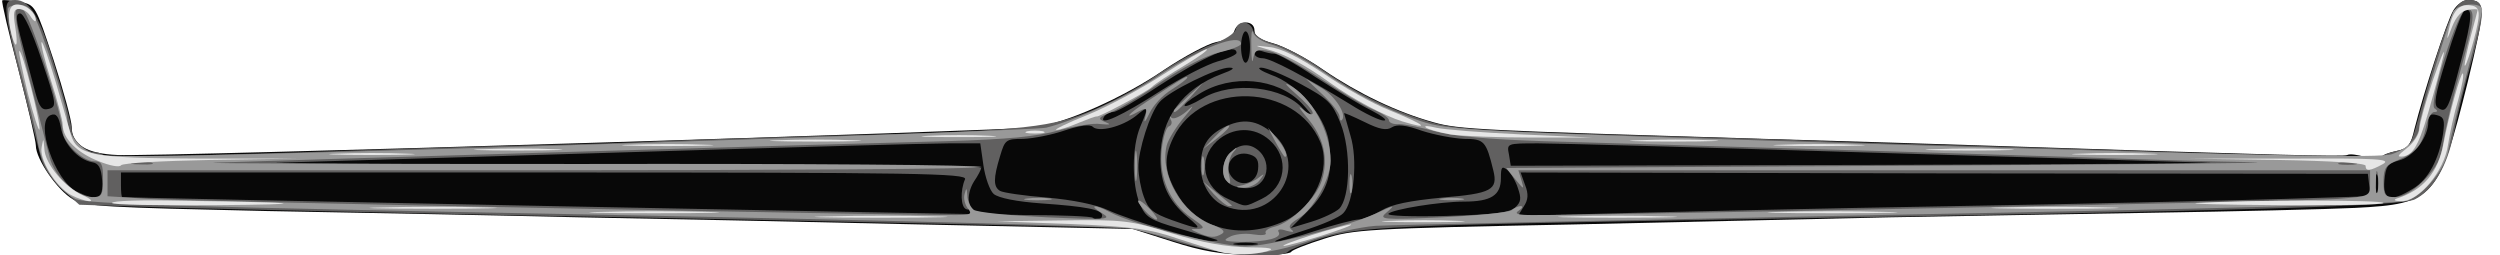 <!DOCTYPE svg PUBLIC "-//W3C//DTD SVG 20010904//EN" "http://www.w3.org/TR/2001/REC-SVG-20010904/DTD/svg10.dtd">
<svg version="1.0" xmlns="http://www.w3.org/2000/svg" viewBox="0 0 5580 570" preserveAspectRatio="xMinYMin">
<g id="layer101" fill="#080808" stroke="none">
 <path d="M2616 539 l-88 -28 -472 -10 c-259 -6 -604 -13 -766 -16 -162 -4 -476 -10 -696 -14 -356 -8 -405 -10 -431 -26 -35 -20 -83 -90 -83 -120 0 -11 -18 -87 -39 -170 -22 -82 -38 -152 -36 -154 2 -2 20 0 39 3 35 7 35 7 76 131 22 68 40 135 40 148 0 40 33 60 103 63 84 4 1990 -54 2047 -62 69 -9 199 -67 288 -128 45 -30 97 -58 116 -62 22 -4 38 -13 41 -25 8 -25 45 -25 45 -1 0 13 13 21 43 29 24 7 74 33 111 59 78 53 166 95 246 117 56 16 106 18 740 37 179 5 402 12 495 15 645 21 797 25 804 21 5 -3 22 -1 39 4 18 4 34 5 37 1 2 -5 18 -11 34 -14 25 -5 32 -13 40 -49 20 -80 73 -243 87 -265 8 -13 22 -23 32 -23 41 0 40 17 0 183 -65 260 -75 272 -251 281 -61 3 -269 8 -462 11 -192 3 -451 8 -575 10 -124 3 -443 10 -710 16 -459 9 -489 11 -555 32 -38 12 -71 25 -73 29 -2 5 -43 8 -90 7 -66 -1 -108 -8 -176 -30z"/>
 </g>
<g id="layer102" fill="#616060" stroke="none">
 <path d="M2620 538 l-95 -29 -400 -9 c-220 -5 -647 -14 -950 -19 -302 -6 -651 -14 -774 -17 l-224 -7 -38 -34 c-23 -21 -43 -50 -48 -72 -88 -339 -90 -351 -57 -351 33 0 56 38 90 154 20 65 36 126 36 136 0 21 31 50 53 50 9 0 19 5 22 10 4 6 14 9 23 6 10 -3 116 -7 237 -11 121 -3 265 -8 320 -10 55 -2 208 -7 340 -10 132 -3 276 -7 320 -10 44 -2 195 -7 335 -11 457 -11 524 -17 616 -53 44 -17 114 -54 155 -83 41 -28 97 -59 124 -69 28 -9 51 -25 53 -33 5 -22 33 -20 39 2 3 11 21 23 47 30 23 6 71 31 107 57 73 51 147 88 234 115 61 19 117 23 570 35 105 3 246 7 315 10 69 3 215 7 325 10 110 3 259 8 330 10 72 3 229 8 349 11 121 3 223 7 227 10 4 2 10 0 13 -5 3 -4 19 -11 35 -14 25 -5 32 -14 42 -49 66 -237 87 -288 117 -288 39 0 41 18 11 128 -17 59 -36 137 -43 173 -14 70 -45 123 -86 144 -30 15 -342 25 -1535 45 -754 13 -819 16 -902 41 -38 12 -72 25 -77 30 -21 20 -159 8 -256 -23z m183 5 c-13 -2 -33 -2 -45 0 -13 2 -3 4 22 4 25 0 35 -2 23 -4z m-88 -8 c-5 -2 -43 -13 -83 -25 -66 -19 -75 -25 -88 -55 -18 -45 -18 -126 1 -172 20 -47 19 -48 -10 -24 -31 24 -83 37 -96 24 -6 -6 -29 -3 -62 8 -29 10 -70 18 -93 19 -39 0 -41 2 -52 39 -15 49 -15 68 0 77 6 4 54 11 105 15 57 5 111 16 136 28 50 23 204 69 232 69 11 0 16 -1 10 -3z m222 -20 c43 -14 86 -25 95 -25 9 0 32 -9 51 -20 23 -14 64 -22 136 -29 110 -9 125 -17 114 -61 -16 -65 -20 -70 -65 -70 -24 -1 -66 -9 -94 -18 -36 -13 -56 -15 -67 -8 -12 8 -28 5 -62 -12 -25 -12 -45 -21 -45 -19 0 1 7 23 14 49 17 54 8 150 -16 174 -8 9 -48 26 -89 39 -41 13 -69 24 -62 24 7 1 47 -10 90 -24z m-69 -22 c66 -31 104 -115 79 -176 -55 -131 -266 -138 -328 -10 -23 47 -20 79 11 130 46 76 144 99 238 56z m-218 -9 c-42 -36 -60 -74 -60 -130 0 -89 49 -156 137 -189 25 -9 31 -14 17 -14 -26 -1 -136 53 -156 77 -21 23 -48 109 -47 146 0 17 5 46 12 65 10 29 21 37 62 52 68 24 71 23 35 -7z m339 -18 c25 -25 27 -131 3 -191 -18 -45 -27 -54 -88 -87 -38 -21 -78 -37 -89 -37 -11 0 -1 7 22 16 59 20 120 91 129 149 10 68 -2 110 -46 154 l-39 39 46 -14 c26 -8 53 -21 62 -29z m-529 15 c0 -13 -35 -20 -136 -27 -55 -4 -95 -12 -106 -21 -9 -8 -19 -37 -23 -64 l-7 -49 -71 0 c-40 0 -364 9 -722 20 -357 11 -704 21 -770 23 -66 1 259 4 723 5 463 1 842 4 842 7 0 3 -7 17 -16 30 -9 14 -14 34 -11 46 3 13 1 19 -6 16 -13 -4 -14 -42 -3 -67 5 -13 -103 -15 -939 -15 l-945 0 0 28 c0 15 1 27 3 27 18 2 1912 39 2017 40 79 0 146 3 149 6 8 7 21 4 21 -5z m922 -18 c13 -12 14 -20 6 -43 -5 -16 -16 -34 -24 -41 -12 -9 -14 -6 -14 19 0 38 -22 52 -82 52 -54 0 -159 17 -169 27 -5 5 54 7 129 5 104 -3 141 -7 154 -19z m983 -3 c297 -5 627 -13 733 -16 l193 -6 -3 -25 -3 -25 -946 -1 -945 -2 10 28 c8 20 7 33 -3 48 l-13 21 219 -6 c120 -3 461 -11 758 -16z m-4137 -57 c-2 -29 -8 -39 -23 -41 -31 -6 -63 -41 -69 -77 -5 -26 -11 -33 -23 -28 -36 14 9 147 59 171 46 22 59 16 56 -25z m5079 -10 c-3 -10 -5 -2 -5 17 0 19 2 27 5 18 2 -10 2 -26 0 -35z m79 28 c34 -20 58 -66 67 -123 4 -30 2 -37 -14 -41 -14 -4 -19 0 -19 15 0 34 -33 78 -65 86 -26 7 -30 13 -33 45 -4 44 14 49 64 18z m-461 -58 c-66 -2 -412 -12 -770 -23 -357 -11 -682 -20 -721 -20 -71 0 -71 0 -66 25 l4 25 837 -2 c460 -1 782 -4 716 -5z m-2335 -160 c47 -30 104 -59 128 -66 23 -6 42 -15 42 -19 0 -24 -73 8 -174 74 -48 32 -94 58 -101 58 -8 0 -17 5 -21 11 -13 22 41 -3 126 -58z m470 43 c-25 -12 -80 -46 -124 -74 -43 -29 -84 -52 -91 -52 -8 0 -20 -3 -29 -6 -9 -3 -16 -1 -16 5 0 6 8 11 18 11 18 0 95 41 196 103 33 21 67 37 75 36 9 0 -4 -10 -29 -23z m-155 -16 c-54 -56 -156 -66 -229 -20 -48 29 -40 38 9 9 66 -39 182 -26 224 25 8 9 16 16 19 16 3 0 -7 -13 -23 -30z m-2812 -96 c-21 -63 -40 -104 -48 -104 -11 0 -10 13 5 68 10 37 23 86 29 109 9 33 15 40 30 36 18 -5 17 -11 -16 -109z m5400 2 c25 -94 27 -123 7 -111 -5 3 -23 51 -40 107 -25 80 -29 103 -18 109 19 12 23 4 51 -105z m-2703 -31 c0 -19 -4 -35 -10 -35 -5 0 -10 16 -10 35 0 19 5 35 10 35 6 0 10 -16 10 -35z"/>
 <path d="M2734 460 c-31 -12 -54 -49 -54 -88 0 -44 14 -68 50 -87 43 -22 76 -18 112 14 84 75 -2 204 -108 161z m82 -16 c54 -26 63 -91 18 -131 -34 -31 -83 -30 -118 2 -44 41 -31 105 27 130 40 18 33 18 73 -1z"/>
 <path d="M2742 408 c-35 -35 14 -102 57 -79 45 25 33 91 -17 91 -16 0 -33 -5 -40 -12z m66 -30 c2 -19 -2 -28 -18 -33 -37 -12 -64 27 -38 53 21 21 53 10 56 -20z"/>
 </g>
<g id="layer103" fill="#999999" stroke="none">
 <path d="M2655 545 c-44 -14 -105 -30 -135 -35 -30 -5 -566 -19 -1190 -31 -914 -17 -1140 -24 -1162 -35 -40 -21 -75 -73 -83 -124 -4 -25 -23 -101 -41 -169 -20 -73 -30 -129 -25 -134 5 -5 19 -7 32 -5 19 3 28 20 61 118 21 63 38 123 38 135 1 35 26 67 61 79 26 9 267 4 1064 -20 567 -18 1044 -35 1060 -39 66 -16 184 -71 253 -117 89 -60 182 -96 182 -70 0 4 -22 13 -49 19 -29 7 -82 34 -128 65 -43 30 -93 60 -112 68 -30 12 -32 15 -15 22 15 6 13 7 -9 5 -15 -3 -57 4 -94 14 -49 14 -115 20 -248 24 -242 6 -1528 44 -1635 48 -47 2 321 3 817 3 496 -1 899 2 894 7 -4 4 -445 7 -979 7 l-972 0 0 29 0 29 92 6 c78 5 1680 37 1802 36 32 0 37 -2 26 -15 -6 -8 -10 -22 -7 -32 4 -15 5 -14 6 3 0 12 7 26 14 32 7 6 80 13 162 17 137 6 148 5 125 -9 -32 -19 -17 -21 18 -2 50 27 246 76 302 76 49 0 226 -44 290 -73 43 -20 45 -20 25 -3 -19 16 -11 17 125 11 80 -4 149 -11 154 -16 6 -5 15 -9 20 -9 6 0 4 5 -4 10 -11 7 -3 10 30 10 122 1 1735 -31 1798 -36 72 -6 72 -6 72 -35 l0 -29 -951 0 -950 0 7 23 c6 21 6 21 -14 -3 l-20 -25 896 -5 c494 -3 841 -6 772 -8 -69 -1 -255 -6 -415 -12 -257 -8 -443 -14 -1172 -35 -121 -4 -200 -11 -240 -22 -32 -9 -68 -16 -80 -16 -13 1 -23 -3 -23 -9 0 -5 -16 -16 -36 -24 -19 -8 -72 -39 -117 -69 -45 -30 -96 -57 -114 -61 -27 -5 -32 -3 -36 17 -2 13 -4 2 -4 -26 -1 -27 1 -42 4 -33 2 10 21 22 43 28 22 6 70 31 107 56 84 57 139 85 223 114 63 21 97 23 1100 54 805 24 1043 29 1069 20 37 -13 61 -38 61 -65 0 -15 57 -204 75 -252 8 -19 65 -24 65 -5 0 6 -15 71 -34 142 -19 72 -37 148 -41 169 -7 43 -52 100 -92 115 -18 7 -425 18 -1133 31 -608 12 -1134 23 -1170 25 -36 3 -99 17 -140 31 -110 38 -178 41 -275 10z m-2425 -145 c0 -34 -3 -40 -20 -40 -26 0 -70 -43 -70 -67 0 -35 -75 -265 -88 -270 -29 -12 -29 -10 59 329 11 43 60 88 95 88 21 0 24 -4 24 -40z m5077 -12 c-2 -13 -4 -5 -4 17 -1 22 1 32 4 23 2 -10 2 -28 0 -40z m103 15 c29 -30 39 -49 44 -88 4 -27 21 -97 37 -155 33 -119 35 -140 14 -140 -19 0 -86 212 -71 222 8 5 7 8 -1 8 -6 0 -15 15 -18 33 -9 41 -22 57 -62 74 -28 11 -33 18 -33 48 0 31 3 35 26 35 17 0 40 -13 64 -37z m-5072 -40 c-10 -2 -28 -2 -40 0 -13 2 -5 4 17 4 22 1 32 -1 23 -4z m4920 0 c-10 -2 -26 -2 -35 0 -10 3 -2 5 17 5 19 0 27 -2 18 -5z"/>
 <path d="M2744 529 c10 -6 34 -9 52 -6 19 3 32 2 29 -3 -3 -4 6 -11 20 -14 37 -9 92 -63 105 -102 16 -49 5 -98 -33 -142 -17 -20 -22 -28 -9 -18 12 11 22 14 22 8 0 -6 -17 -25 -37 -42 -21 -18 -28 -27 -17 -21 50 25 94 104 94 170 0 39 -39 109 -71 128 -20 12 -25 19 -16 26 7 5 3 6 -12 2 -14 -5 -21 -3 -17 3 8 13 -27 22 -84 22 -37 -1 -42 -3 -26 -11z"/>
 <path d="M2675 520 c-20 -9 -20 -9 0 -9 16 -1 12 -6 -16 -25 -48 -33 -73 -91 -66 -153 3 -26 10 -49 16 -51 6 -2 8 -9 4 -15 -3 -7 -2 -9 2 -4 5 4 20 -3 34 -15 18 -17 16 -12 -7 15 -17 20 -35 49 -38 62 -16 65 34 152 102 177 23 8 30 15 21 20 -15 9 -26 9 -52 -2z"/>
 <path d="M2555 470 c-26 -28 -15 -31 12 -3 12 13 19 23 14 23 -4 0 -16 -9 -26 -20z"/>
 <path d="M2709 433 l-24 -28 30 25 c17 14 32 26 34 28 2 1 0 2 -6 2 -5 0 -20 -12 -34 -27z"/>
 <path d="M2293 443 c15 -2 37 -2 50 0 12 2 0 4 -28 4 -27 0 -38 -2 -22 -4z"/>
 <path d="M3218 443 c12 -2 32 -2 45 0 12 2 2 4 -23 4 -25 0 -35 -2 -22 -4z"/>
 <path d="M3012 410 c0 -19 2 -27 5 -17 2 9 2 25 0 35 -3 9 -5 1 -5 -18z"/>
 <path d="M2533 370 c0 -30 2 -43 4 -27 2 15 2 39 0 55 -2 15 -4 2 -4 -28z"/>
 <path d="M2775 413 c11 -3 27 -10 35 -17 13 -10 13 -9 1 7 -7 9 -23 16 -35 16 -20 -1 -20 -2 -1 -6z"/>
 <path d="M2737 403 c-13 -13 -7 -51 11 -64 15 -13 16 -12 3 3 -7 10 -11 29 -9 43 6 27 5 29 -5 18z"/>
 <path d="M2682 370 c0 -19 2 -27 5 -17 2 9 2 25 0 35 -3 9 -5 1 -5 -18z"/>
 <path d="M2847 317 l-17 -32 20 24 c17 20 26 41 18 41 -2 0 -11 -15 -21 -33z"/>
 <path d="M2712 305 c15 -16 29 -27 31 -24 3 2 -10 15 -27 28 l-31 24 27 -28z"/>
 <path d="M2556 262 c5 -21 4 -23 -15 -13 -34 19 -24 6 17 -21 82 -54 92 -60 92 -55 0 3 -16 15 -35 27 -20 12 -42 36 -50 54 -9 19 -13 22 -9 8z"/>
 <path d="M2990 260 c0 -7 -17 -29 -37 -48 l-38 -36 34 20 c31 18 58 60 46 72 -3 3 -5 -1 -5 -8z"/>
 <path d="M2620 247 c0 -2 15 -16 33 -33 l32 -29 -29 33 c-28 30 -36 37 -36 29z"/>
 </g>
<g id="layer104" fill="#e6e6e6" stroke="none">
 <path d="M2725 563 c-11 -3 -54 -17 -95 -30 -63 -22 -101 -27 -240 -33 l-165 -6 146 -2 c138 -2 152 0 245 29 68 21 121 30 169 31 49 0 62 3 45 8 -28 9 -75 10 -105 3z"/>
 <path d="M2930 524 c41 -13 80 -23 85 -23 6 1 -24 12 -65 25 -41 13 -79 23 -85 23 -5 -1 24 -12 65 -25z"/>
 <path d="M3103 493 c43 -2 110 -2 150 0 40 1 5 3 -78 3 -82 0 -115 -2 -72 -3z"/>
 <path d="M1848 483 c68 -2 176 -2 240 0 64 1 9 3 -123 3 -132 0 -185 -2 -117 -3z"/>
 <path d="M3503 483 c59 -2 155 -2 215 0 59 1 10 3 -108 3 -118 0 -167 -2 -107 -3z"/>
 <path d="M1343 473 c64 -2 170 -2 235 0 64 1 11 3 -118 3 -129 0 -182 -2 -117 -3z"/>
 <path d="M3973 473 c64 -2 170 -2 235 0 64 1 11 3 -118 3 -129 0 -182 -2 -117 -3z"/>
 <path d="M853 463 c65 -2 168 -2 230 0 62 1 9 3 -118 3 -126 0 -177 -2 -112 -3z"/>
 <path d="M4473 463 c65 -2 168 -2 230 0 62 1 9 3 -118 3 -126 0 -177 -2 -112 -3z"/>
 <path d="M250 453 c0 -5 69 -7 152 -5 279 4 306 8 76 10 -126 1 -228 -1 -228 -5z"/>
 <path d="M4905 453 c118 -7 415 -7 415 0 0 4 -105 6 -232 5 -128 -1 -210 -3 -183 -5z"/>
 <path d="M158 435 c-34 -19 -71 -79 -65 -107 4 -21 4 -20 6 4 1 33 45 86 86 104 16 7 23 13 15 13 -8 0 -27 -6 -42 -14z"/>
 <path d="M5350 443 c59 -19 92 -58 104 -123 12 -64 39 -160 43 -156 3 3 -2 28 -10 58 -9 29 -19 75 -23 101 -8 59 -66 128 -105 126 -14 0 -18 -3 -9 -6z"/>
 <path d="M221 360 c-48 -18 -81 -51 -81 -81 0 -10 -12 -55 -26 -99 -14 -45 -24 -84 -21 -86 2 -2 16 38 31 88 15 51 30 104 34 118 14 47 47 53 287 54 l220 0 -195 3 c-107 2 -197 7 -200 12 -3 5 -25 1 -49 -9z"/>
 <path d="M5280 370 c0 -6 -77 -11 -197 -13 l-198 -3 229 0 c193 -1 224 1 205 12 -29 16 -39 17 -39 4z"/>
 <path d="M753 343 c42 -2 112 -2 155 0 42 1 7 3 -78 3 -85 0 -120 -2 -77 -3z"/>
 <path d="M4643 343 c42 -2 112 -2 155 0 42 1 7 3 -78 3 -85 0 -120 -2 -77 -3z"/>
 <path d="M5373 330 c15 -12 27 -31 27 -43 1 -12 14 -60 30 -107 33 -95 33 -84 0 35 -28 103 -41 129 -65 134 -16 2 -15 -1 8 -19z"/>
 <path d="M1078 333 c46 -2 118 -2 160 0 42 1 5 3 -83 3 -88 0 -123 -2 -77 -3z"/>
 <path d="M4318 333 c46 -2 118 -2 160 0 42 1 5 3 -83 3 -88 0 -123 -2 -77 -3z"/>
 <path d="M1408 323 c45 -2 119 -2 165 0 45 1 8 3 -83 3 -91 0 -128 -2 -82 -3z"/>
 <path d="M3978 323 c45 -2 119 -2 165 0 45 1 8 3 -83 3 -91 0 -128 -2 -82 -3z"/>
 <path d="M1738 313 c45 -2 119 -2 165 0 45 1 8 3 -83 3 -91 0 -128 -2 -82 -3z"/>
 <path d="M3658 313 c46 -2 118 -2 160 0 42 1 5 3 -83 3 -88 0 -123 -2 -77 -3z"/>
 <path d="M2073 303 c37 -2 97 -2 135 0 37 2 6 3 -68 3 -74 0 -105 -1 -67 -3z"/>
 <path d="M3237 300 c-27 -5 -52 -12 -55 -16 -4 -4 7 -3 23 1 17 4 102 11 190 15 l160 7 -135 0 c-74 0 -157 -3 -183 -7z"/>
 <path d="M62 208 c-12 -50 -21 -92 -19 -94 6 -6 49 164 45 175 -1 6 -13 -31 -26 -81z"/>
 <path d="M2293 293 c9 -2 25 -2 35 0 9 3 1 5 -18 5 -19 0 -27 -2 -17 -5z"/>
 <path d="M2426 257 c45 -18 121 -59 169 -90 48 -31 93 -57 98 -57 6 0 -16 16 -49 36 -32 19 -66 41 -74 49 -14 12 -116 66 -122 65 -2 -1 -20 6 -40 14 -21 9 -43 16 -50 16 -7 0 23 -15 68 -33z"/>
 <path d="M3130 271 c-39 -12 -111 -50 -161 -86 -57 -41 -104 -66 -144 -76 -27 -8 -26 -8 8 -4 25 2 67 23 121 59 45 31 111 68 147 82 81 33 95 45 29 25z"/>
 <path d="M5501 145 c0 -5 6 -35 14 -65 8 -30 15 -56 15 -58 0 -2 -10 -2 -22 0 -14 2 -26 15 -35 38 -12 32 -13 32 -7 5 8 -40 23 -57 48 -53 16 2 20 9 18 29 -3 29 -30 119 -31 104z"/>
 <path d="M26 78 c-11 -43 -7 -68 12 -68 20 0 42 18 42 35 0 5 -5 2 -11 -7 -5 -10 -17 -18 -26 -18 -13 0 -14 8 -9 40 7 43 2 54 -8 18z"/>
 </g>

</svg>
